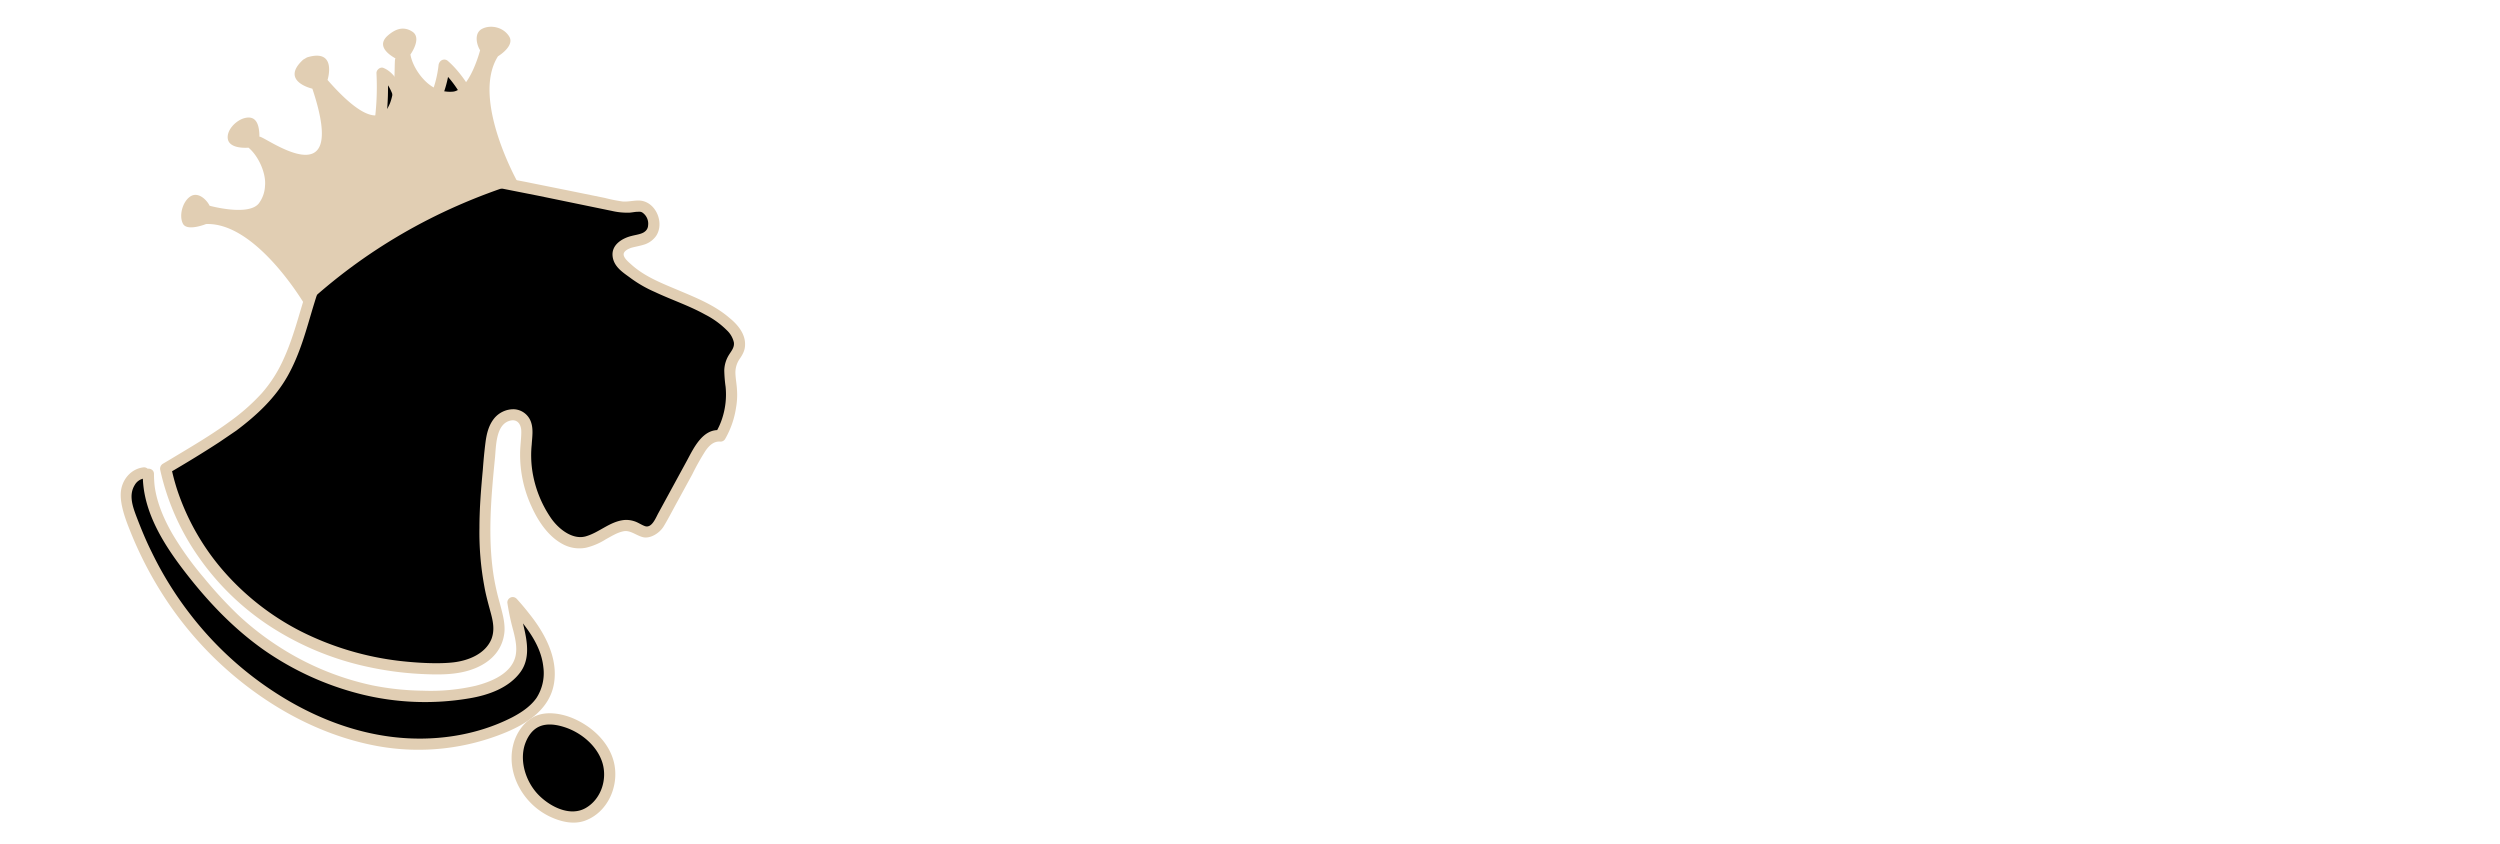 <svg xmlns="http://www.w3.org/2000/svg" width="15.4in" height="5.2in" viewBox="0 0 1109.5 377.9"><path d="M99.6 190.7c7.2-5.4 14.1-11.4 19.2-18.8 10.6-15.4 12.7-35 20.1-52.2 4.5-10.1 10.8-19.4 15.7-29.3a116.9 116.9 0 0 0 11.6-57.6c4.6 1.7 6.5 7.1 8.2 11.7s5 9.8 9.9 9.8a51.4 51.4 0 0 0 9.7-25.2 50.7 50.7 0 0 1 15.9 42.5c-.2 1.8-.5 3.7.2 5.3s4.7 3.9 7.8 4.5L269.7 92a27.3 27.3 0 0 0 7 .7 37.3 37.3 0 0 1 4.7-.4c6.1.4 8.9 10.1 3.8 13.6-2.4 1.6-5.3 1.8-8 2.6s-5.5 2.9-5.3 5.7a7.3 7.3 0 0 0 2.3 4.2c12.6 13.3 34.2 14.5 47.5 27.2 2.9 2.7 5.4 6.7 4.3 10.5-.7 2.1-2.4 3.8-3.3 5.8s-.6 7.3-.2 11a37 37 0 0 1-4.8 22.3c-4.9-.7-8.5 4.3-10.9 8.7l-11.9 21.8c-1.4 2.6-2.8 5.2-4.3 7.8s-2.8 4.4-5.2 4.7-4.5-1.6-6.7-2.4c-7.8-2.8-14.9 6.5-23.1 7.2s-12.7-4.8-16.4-10.5a53.7 53.7 0 0 1-8.5-34.2c.4-4 1-8.7-2.1-11.3s-8.1-1-10.6 2.2-2.9 7.5-3.3 11.5c-2.3 23-4.6 46.7 1.5 69 1.3 4.9 3 9.9 2 14.8s-5.8 10.1-11.1 12.3-11.2 2.6-17 2.5c-27.1-.1-54.4-7.9-76.5-23.6s-38.7-39.5-44.2-66c0 0 21-12.3 30.2-19z"/><path fill="#e1ceb3" d="M100.9 192.8c9.1-6.8 17.5-14.6 23.1-24.6s8.3-20.7 11.5-31.3c1.6-5.2 3.3-10.5 5.4-15.5s5.4-10.8 8.3-16 6-10.5 8.6-16a124.5 124.5 0 0 0 6.3-16.7 119.6 119.6 0 0 0 4.6-39.9l-3.2 2.4c2.9 1.2 4.4 4.6 5.5 7.3s2.7 7.1 5.2 10.1a13.3 13.3 0 0 0 4.1 3.3c2 .8 4.7 1.6 6.2-.4a46.9 46.9 0 0 0 6.4-11.6 50.9 50.9 0 0 0 3.6-14.8l-4.2 1.8a47.9 47.9 0 0 1 13.4 21.6 43.3 43.3 0 0 1 2 12.8 46.4 46.4 0 0 1-.3 6.5c-.3 2.4-.4 4.9.8 7 2.3 3.9 7.1 4.6 11.1 5.5l16.7 3.3 33 6.8a30.6 30.6 0 0 0 8 .8c1.3-.1 2.5-.4 3.9-.4h.9l.7.2a6 6 0 0 1 2.8 5.9 3.6 3.6 0 0 1-1.5 2.8c-1.3 1.1-3.9 1.4-5.8 1.9-4.2 1-9.1 3.9-8.6 9s5.2 7.7 8.5 10.2a55.9 55.9 0 0 0 10.4 5.9c7.4 3.5 15.3 6.1 22.5 10.1a38.4 38.4 0 0 1 9.8 7.1 10.6 10.6 0 0 1 3.1 5.4c.3 2.2-1.1 3.8-2.1 5.4a13.8 13.8 0 0 0-2.2 7.1 61.5 61.5 0 0 0 .6 7.4 34.5 34.5 0 0 1-1.6 14.3 29.9 29.9 0 0 1-2.9 6.3l2.2-1.2c-7.8-.9-11.9 7.8-14.9 13.4L290 229.5c-1.2 2.1-3 7.2-6.2 6-1.6-.6-3.1-1.7-4.8-2.2a11.4 11.4 0 0 0-4.5-.5c-6.4.7-11.1 5.6-17.1 7.3s-12.4-3.4-15.8-8.5a50.9 50.9 0 0 1-8.2-21.3 47.4 47.4 0 0 1-.2-11.3c.2-3.3.8-6.8-.3-10a8.5 8.5 0 0 0-7.7-5.8 11.2 11.2 0 0 0-8.8 4.1c-2.5 3.1-3.4 6.9-3.9 10.8s-.9 8.2-1.2 12.3c-.8 8.6-1.5 17.2-1.5 25.8a131.5 131.5 0 0 0 2.1 25.8c.7 4.2 1.9 8.4 3 12.5s1.7 7.7.3 11.5c-2.7 6.7-10.3 9.7-16.9 10.5s-16.1.3-24-.6a132.6 132.6 0 0 1-44.3-13.2 115.7 115.7 0 0 1-34.7-27 106.5 106.5 0 0 1-20.8-36.4 96 96 0 0 1-2.7-10.2l-1.2 2.8c7.7-4.5 15.3-9.1 22.8-14l7.5-5.1a2.5 2.5 0 1 0-2.6-4.3c-8.7 6.4-18.2 11.9-27.5 17.5l-2.7 1.6a2.6 2.6 0 0 0-1.2 2.8 108.3 108.3 0 0 0 17.5 39.4 116.5 116.5 0 0 0 31.4 30.4 130.4 130.4 0 0 0 43.9 18.3 145.2 145.2 0 0 0 23.7 3.2c8.2.4 16.9.6 24.6-2.6s12.3-8.8 13-16.3c.3-4.3-1-8.6-2.1-12.8a109 109 0 0 1-2.8-12.6c-2.6-17.2-1.1-34.7.6-51.9.6-5.4.2-16.1 7.4-17.3 2.8-.4 4.2 1.8 4.4 4.3s-.5 7.1-.5 10.6a55.3 55.3 0 0 0 5 23.4c3 6.7 7.5 13.6 14.1 17.1a15.6 15.6 0 0 0 10.4 1.6 29.2 29.2 0 0 0 8.9-3.8c2.6-1.4 5.2-3.1 8.1-3.6s5.6 2 8.6 2.7 7.2-1.6 9.2-4.9 4.2-7.6 6.3-11.4l6.5-11.9a108.3 108.3 0 0 1 5.9-10.5c1.6-2.3 3.7-4.4 6.7-4.1a2.4 2.4 0 0 0 2.1-1.2 40 40 0 0 0 4.9-14.2 32.1 32.1 0 0 0 .4-7.6c-.1-2.5-.6-4.9-.7-7.4a10.7 10.7 0 0 1 1.8-6.5c1.4-2 2.5-4 2.5-6.4.2-5-3.4-9.2-7-12.1-6.5-5.6-14.4-8.8-22.2-12.1s-15.2-6.1-21.3-11.4c-1.3-1.2-3.4-2.8-3.8-4.5s1.7-2.7 2.9-3.2 4.6-1 6.8-1.8a10.3 10.3 0 0 0 4.8-3.7c3.8-5.7 0-15.1-7.1-15.8-2.6-.2-5.2.6-7.9.4a70.8 70.8 0 0 1-8-1.6l-16.7-3.4-16.9-3.4c-5.3-1.1-10.6-1.9-15.8-3.3-1.4-.3-3.1-.9-3.9-2.2s-.2-4.5 0-6.4a56.5 56.5 0 0 0-.8-13.6 53.3 53.3 0 0 0-11.4-24.1 41.6 41.6 0 0 0-4.6-4.8c-1.7-1.6-4-.4-4.3 1.7a49.2 49.2 0 0 1-9.3 23.9l2.1-1.2c-4.6-.1-6.7-6-8.1-9.5s-4.2-9.8-9.4-11.9c-1.4-.6-3.2.9-3.1 2.4a118.6 118.6 0 0 1-3.3 34.6c-2.9 11.3-7.7 21.7-13.4 31.8-2.9 5.2-5.9 10.3-8.5 15.7a110.1 110.1 0 0 0-6.2 15.6c-3.3 10.2-5.8 20.8-10.3 30.5a59.9 59.9 0 0 1-9.7 15.1 91.4 91.4 0 0 1-14 12.4 2.7 2.7 0 0 0-.9 3.4 2.6 2.6 0 0 0 3.5.9z"/><path d="M61.6 212.2c-.3 20.6 16.6 41.1 29.6 55.7 27 30.6 67 47.7 107.9 43.1 7.2-.8 14.5-2.3 20.8-6a19.4 19.4 0 0 0 7.5-7.8c3.9-8.4-1.7-18-2.6-27.3 5.2 5.9 10.4 12 13.5 19.1s4 15.8.3 22.7-10.1 10.5-16.8 13.4c-55.4 24.4-117.5-9.8-149-56.1a167.1 167.1 0 0 1-19.1-37.7c-1.4-3.8-2.5-7.8-1.8-11.7s3.7-7.6 7.7-7.9"/><path fill="#e1ceb3" d="M59.1 212.2c-.2 16.9 9.7 32.1 19.7 44.9s21.1 24.4 34.4 33.8a132.1 132.1 0 0 0 43.3 19.8 118.6 118.6 0 0 0 48.9 1.9c8.3-1.4 17.6-4.6 22.8-11.8s2.3-16.7.3-24.9a37.5 37.5 0 0 1-1.2-6l-4.2 1.8c6.7 7.7 14.2 16.3 15.3 26.9a20.5 20.5 0 0 1-3.1 13.9c-2.7 3.8-6.8 6.5-10.8 8.6-16.4 8.4-35.6 11-53.7 8.8s-35.3-9.1-50.6-18.7a152.8 152.8 0 0 1-40.4-36.9 156.6 156.6 0 0 1-16.7-27.1c-2.5-5-4.6-10.1-6.6-15.3s-3.8-10.3-1-14.8a5.9 5.9 0 0 1 4.1-2.9 2.6 2.6 0 0 0 2.5-2.5 2.5 2.5 0 0 0-2.5-2.5c-5.3.5-9.3 4.8-10.2 10s1.5 12.2 3.8 17.9a168.8 168.8 0 0 0 16.6 31.8 159.8 159.8 0 0 0 41.1 42.1c15.9 11.2 34.1 19.5 53.3 23a102.2 102.2 0 0 0 57.8-6.3c9.7-4.1 19.4-10.6 21.2-21.9s-4.1-22.4-11.3-31.3c-1.7-2.2-3.5-4.3-5.3-6.3s-4.5-.4-4.3 1.7a108.7 108.7 0 0 0 2.7 12.6c.9 3.6 1.8 7.6.9 11.4-1.9 7.7-10.8 11.3-17.8 13.1a89.9 89.9 0 0 1-23.7 2.2 122.1 122.1 0 0 1-22.6-2.4 125.4 125.4 0 0 1-41.9-17.4 127.8 127.8 0 0 1-18-14 190.4 190.4 0 0 1-15.5-16.8 141.5 141.5 0 0 1-14-19.5c-3.8-6.6-7-13.9-8-21.5a48.9 48.9 0 0 1-.3-5.4c0-3.2-5-3.2-5 0z"/><path d="M227.6 333c.2-.7.4-1.4.7-2.2 1.9-4.4 5.7-8.3 10.6-8.8 9.2-.9 18.8 4.2 24.4 11.3s6.6 16.9 1.4 24.8a16.9 16.9 0 0 1-10.2 7.4 18.9 18.9 0 0 1-10.7-1.5c-11.9-5-20-18.3-16.2-31z"/><path fill="#e1ceb3" d="M230 333.7c1.1-3.5 3.2-7 6.7-8.5s7.7-.8 11.1.3c7.3 2.3 14.4 8.1 16.9 15.5s-.2 16.6-7.3 20.7-16.2-.7-21.3-6-8.4-14.1-6.1-22c.9-3.1-4-4.4-4.8-1.3-2.6 8.8 0 18.1 5.8 25.1a30.5 30.5 0 0 0 10.4 8.1c4.9 2.3 10.7 3.7 15.9 1.7 9.7-3.7 14.7-14.7 13-24.6s-10-17.6-19-21.3c-4.7-1.9-10.9-3-15.8-1.1s-8.7 6.8-10.3 12.1c-1 3.1 3.8 4.4 4.8 1.3zm-99.1-307c-10.6 9.7 4.1 13 4.1 13 17.3 51.8-23.7 19.4-23.7 21.6 0-4.7-1-10.4-7.4-8.2-3.3 1.2-7 4.9-6.8 8.6.3 5.3 9.3 4.4 9.3 4.4 4.5 3.7 8 11.6 7.4 17.1a14 14 0 0 1-2.8 7.9c-4.7 5.8-22 1-22 1-1.3-2.7-5.2-6.5-8.7-4.1s-5.1 8.7-3.2 12.2 10.3.1 10.3.1c22.7-.9 44.4 36.4 44.4 36.4 26-24 57.5-42.9 95.3-54.8 0 0-21.2-37.5-9-56.7 0 0 7.7-4.6 5-8.9s-8.4-5.3-12.1-3.4-2.5 7.1-.9 9.6c0 0-4.5 17.3-11.9 18.5a14.5 14.5 0 0 1-8.2-1.5c-5.1-2.4-10.1-9.3-11.1-15.1 0 0 5.3-7.3.9-10.2s-8.2-.7-10.9 1.6c-5 4.3-.7 8.1 3.4 10.4-1.9-1.1 5.5 50.7-30.5 9.6 0 0 4.5-14.3-9.2-10.1z"/></svg>